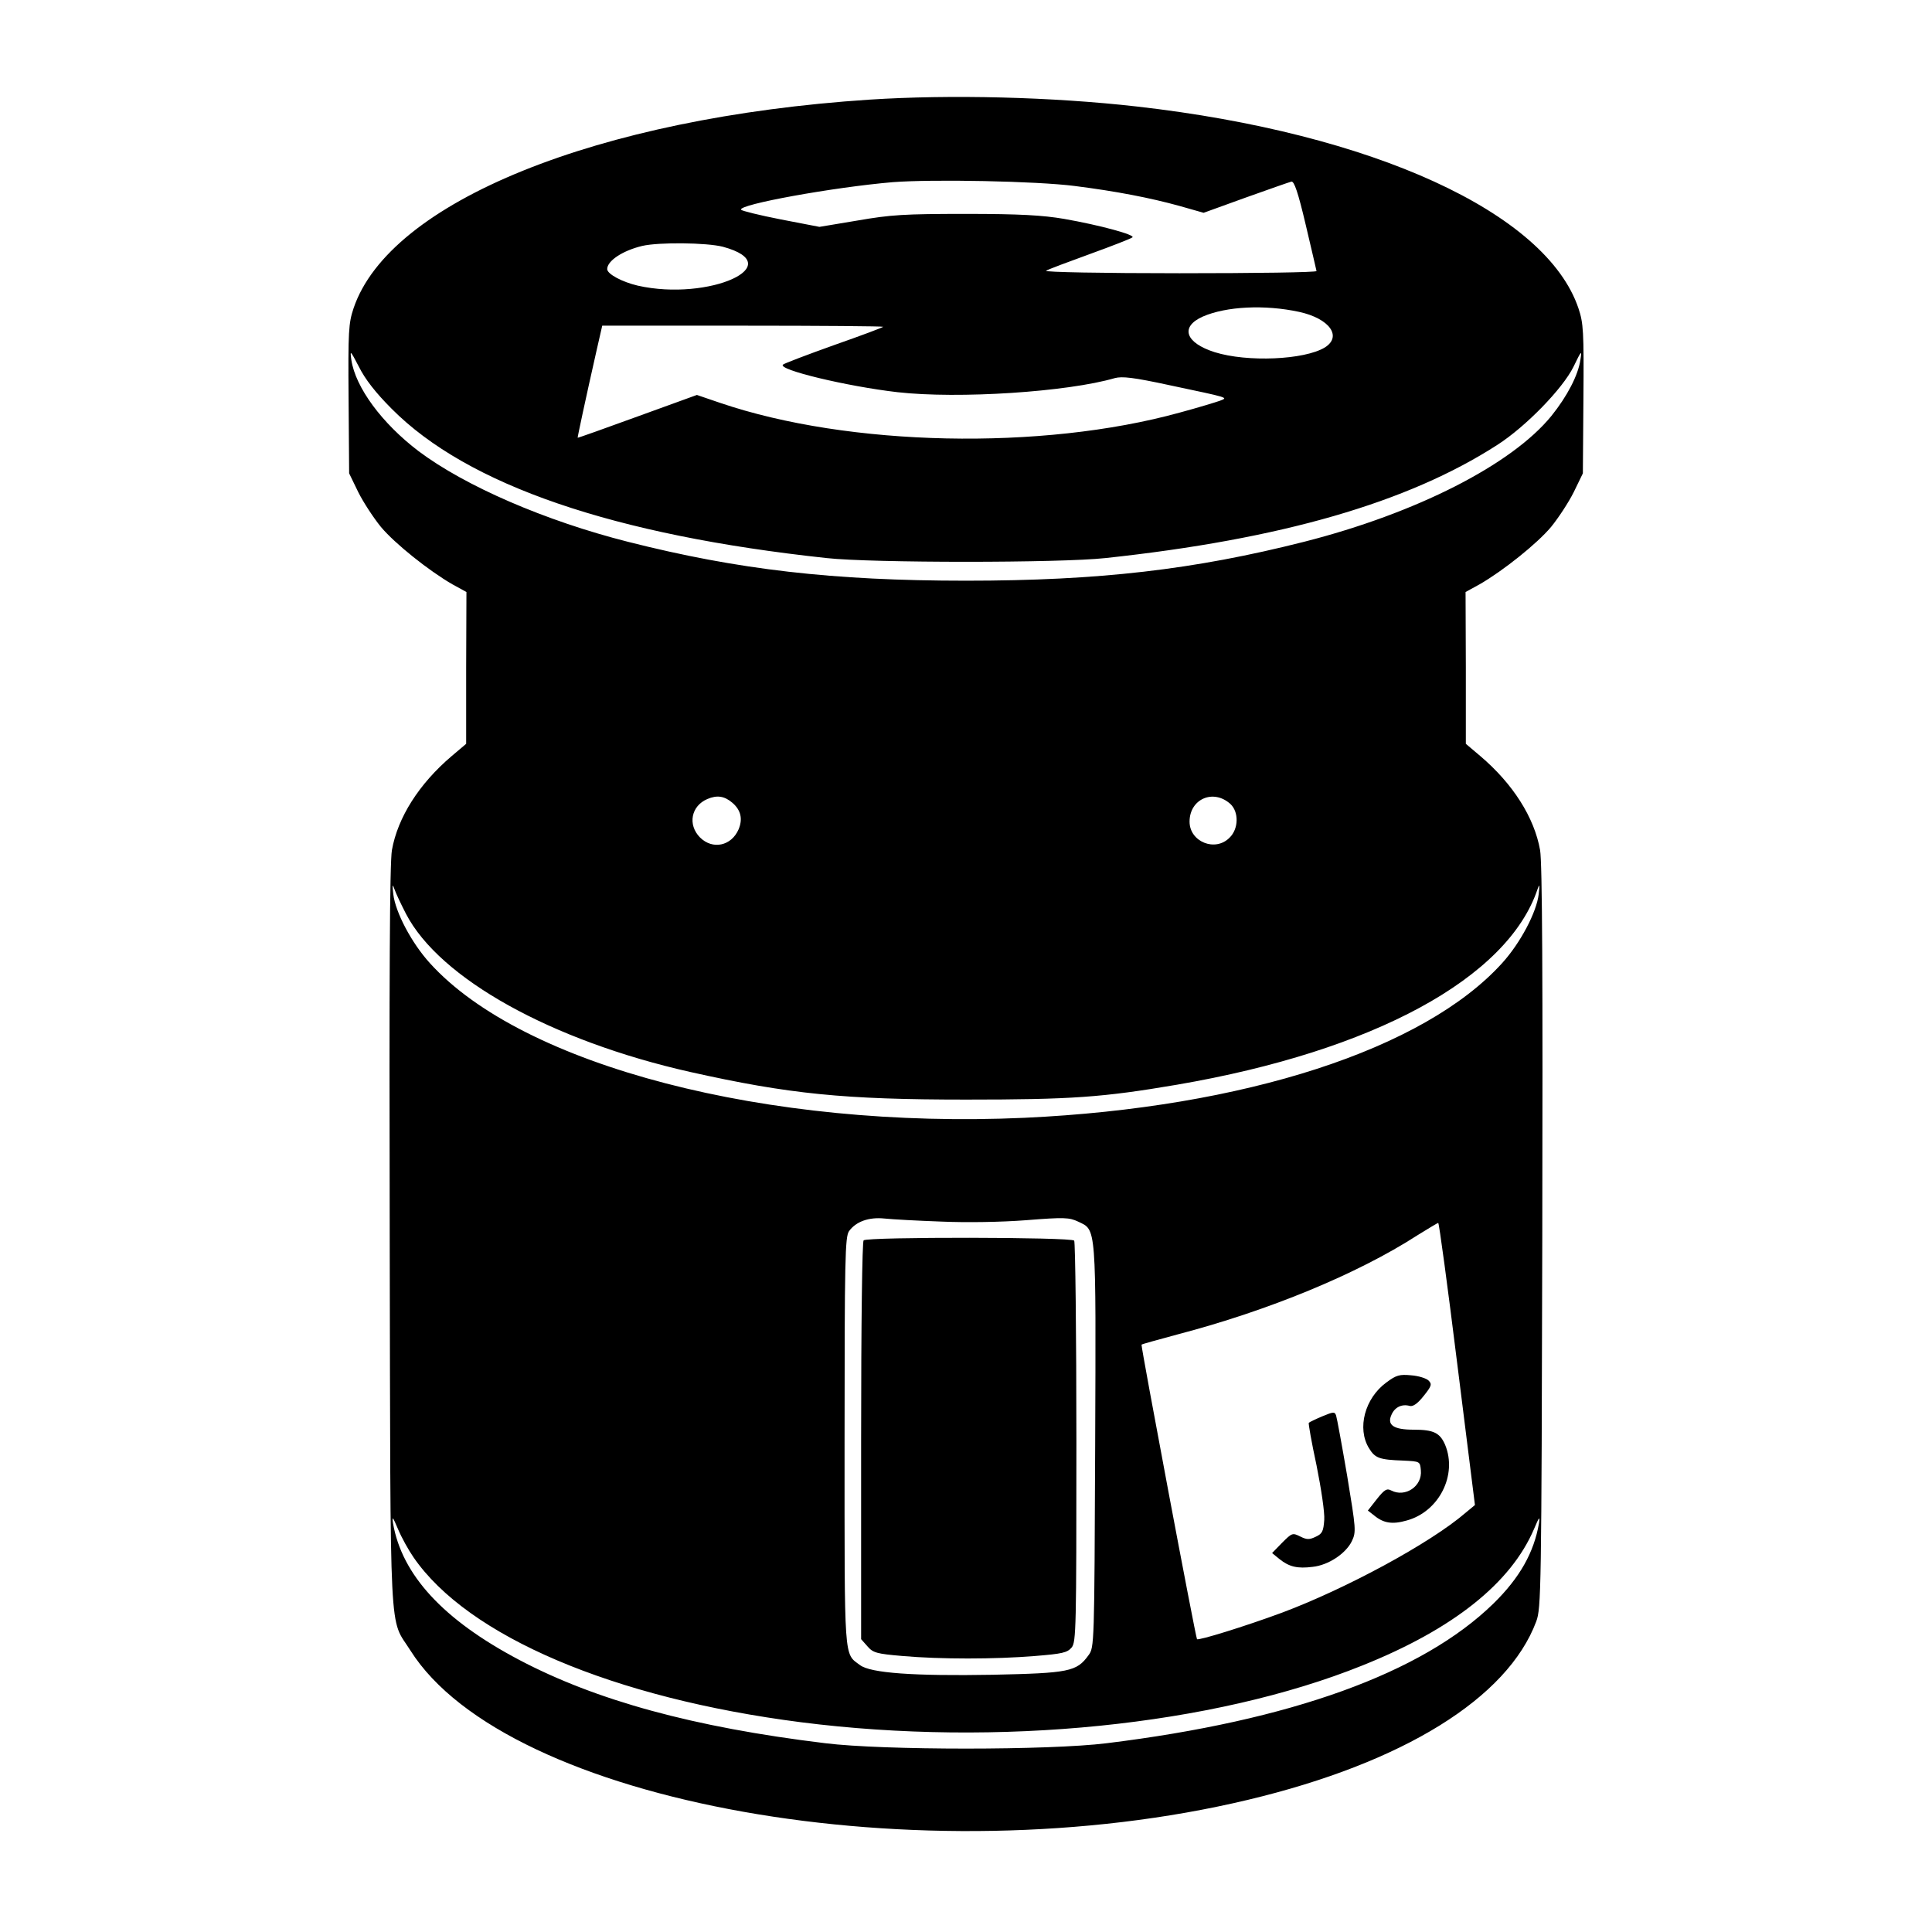 <?xml version="1.0" standalone="no"?>
<!DOCTYPE svg PUBLIC "-//W3C//DTD SVG 20010904//EN"
 "http://www.w3.org/TR/2001/REC-SVG-20010904/DTD/svg10.dtd">
<svg version="1.0" xmlns="http://www.w3.org/2000/svg"
 width="700pt" height="700pt" viewBox="0 0 700 700"
 preserveAspectRatio="xMidYMid meet">
<g transform="translate(0,700) scale(0.1,-0.1)"
fill="#000000" stroke="none">
<path d="M3150 6639 c-986 -65 -1739 -370 -1869 -756 -18 -54 -20 -82 -18
-329 l2 -269 33 -68 c19 -38 56 -94 82 -126 51 -61 174 -159 259 -208 l51 -28
-1 -275 0 -275 -52 -44 c-119 -101 -196 -223 -217 -341 -8 -46 -10 -459 -8
-1405 3 -1500 -3 -1371 75 -1495 350 -555 1855 -823 3035 -541 562 134 940
368 1044 646 18 48 19 110 22 1390 2 946 0 1359 -8 1405 -21 118 -98 240 -217
341 l-52 44 0 275 -1 275 51 28 c85 49 208 147 259 208 26 32 63 88 82 126
l33 68 2 269 c2 247 0 275 -18 329 -117 347 -745 634 -1599 731 -308 35 -676
44 -970 25z m745 -313 c150 -19 273 -43 378 -72 l88 -25 152 55 c84 30 158 56
166 58 10 2 24 -38 52 -157 21 -88 38 -163 39 -167 0 -5 -224 -8 -497 -8 -278
0 -491 4 -483 9 8 5 80 32 160 61 80 29 149 56 153 60 11 9 -117 44 -248 67
-77 13 -158 18 -355 18 -224 0 -272 -3 -393 -24 l-138 -23 -140 27 c-77 15
-141 31 -144 35 -12 19 337 82 550 100 144 11 520 4 660 -14z m-1276 -220
c244 -66 -50 -199 -308 -141 -56 13 -111 42 -111 60 0 30 56 67 127 84 61 14
233 12 292 -3z m2088 -236 c110 -24 157 -89 93 -129 -74 -45 -281 -54 -399
-17 -107 34 -126 92 -43 129 85 37 224 44 349 17z m-1507 -54 c0 -2 -80 -32
-177 -66 -98 -35 -182 -67 -186 -71 -22 -18 232 -79 415 -100 221 -25 616 1
787 51 27 7 66 3 200 -26 217 -46 212 -44 181 -56 -14 -5 -79 -25 -146 -43
-500 -138 -1199 -123 -1664 35 l-85 29 -215 -78 c-118 -43 -216 -78 -217 -77
-1 1 28 137 68 314 l21 92 509 0 c280 0 509 -2 509 -4z m-1781 -297 c275 -277
805 -458 1576 -541 162 -18 848 -18 1010 0 636 68 1096 201 1420 410 103 66
237 204 276 283 29 60 31 62 25 25 -8 -55 -47 -131 -105 -203 -144 -177 -491
-353 -896 -456 -398 -101 -743 -141 -1225 -141 -482 0 -827 40 -1225 141 -300
76 -590 202 -758 328 -133 101 -229 231 -244 331 -5 37 -4 35 28 -26 22 -44
60 -93 118 -151z m1235 -1428 c30 -26 38 -58 22 -96 -26 -60 -94 -75 -140 -29
-45 46 -32 114 27 139 35 15 62 11 91 -14z m1804 -4 c31 -29 30 -90 -3 -122
-52 -53 -145 -15 -145 58 0 82 86 120 148 64z m-2987 -398 c122 -235 528 -460
1030 -573 358 -80 557 -100 999 -100 382 0 495 8 765 54 711 122 1198 386
1306 709 7 20 8 16 4 -19 -8 -66 -66 -176 -132 -249 -283 -313 -934 -524
-1731 -561 -931 -42 -1818 188 -2155 561 -66 73 -124 183 -132 249 -4 35 -3
39 4 19 5 -15 24 -55 42 -90z m1939 -1115 c91 -4 218 -2 308 5 138 11 156 10
188 -5 67 -32 65 -4 62 -813 -3 -719 -3 -730 -24 -758 -43 -60 -71 -65 -348
-71 -284 -5 -442 6 -480 35 -59 44 -56 4 -56 810 0 666 2 741 16 762 25 35 72
52 129 46 28 -3 120 -8 205 -11z m1870 -516 l64 -511 -35 -29 c-128 -110 -434
-275 -664 -361 -135 -50 -304 -102 -308 -96 -5 6 -204 1063 -201 1067 1 2 60
18 130 37 329 86 652 219 869 359 39 24 73 45 76 45 3 1 34 -229 69 -511z
m-3782 -700 c197 -287 725 -511 1404 -598 713 -91 1494 -12 2035 206 329 132
537 298 621 494 19 45 22 48 18 21 -18 -106 -70 -198 -165 -291 -258 -252
-734 -424 -1401 -506 -208 -26 -812 -26 -1020 0 -478 58 -830 155 -1109 302
-275 145 -425 308 -457 495 -4 27 -1 24 18 -21 13 -31 38 -76 56 -102z"/>
<path d="M3129 2506 c-5 -6 -9 -288 -9 -727 l0 -718 23 -26 c20 -23 32 -27
127 -35 136 -12 335 -12 480 0 99 8 117 12 133 31 16 20 17 70 17 743 0 396
-4 726 -8 731 -9 13 -749 14 -763 1z"/>
<path d="M5023 1991 c-78 -57 -107 -166 -63 -238 22 -36 37 -42 125 -45 60 -3
60 -3 63 -35 6 -58 -57 -100 -108 -73 -15 8 -24 3 -51 -31 l-33 -42 23 -18
c34 -28 66 -33 118 -18 117 32 184 165 139 274 -19 44 -42 55 -115 55 -72 0
-97 17 -79 55 12 27 38 39 66 31 11 -3 28 8 50 36 29 36 31 43 18 56 -8 8 -36
17 -63 19 -42 4 -54 1 -90 -26z"/>
<path d="M4790 1868 c-24 -10 -46 -21 -48 -23 -2 -2 10 -71 28 -154 17 -85 30
-171 28 -198 -3 -41 -7 -50 -31 -61 -23 -11 -32 -11 -56 1 -28 14 -30 13 -66
-23 l-36 -37 27 -22 c35 -28 65 -35 120 -28 57 6 120 48 142 93 16 34 15 43
-17 237 -19 111 -37 209 -40 218 -5 15 -10 14 -51 -3z"/>
</g>
</svg>
